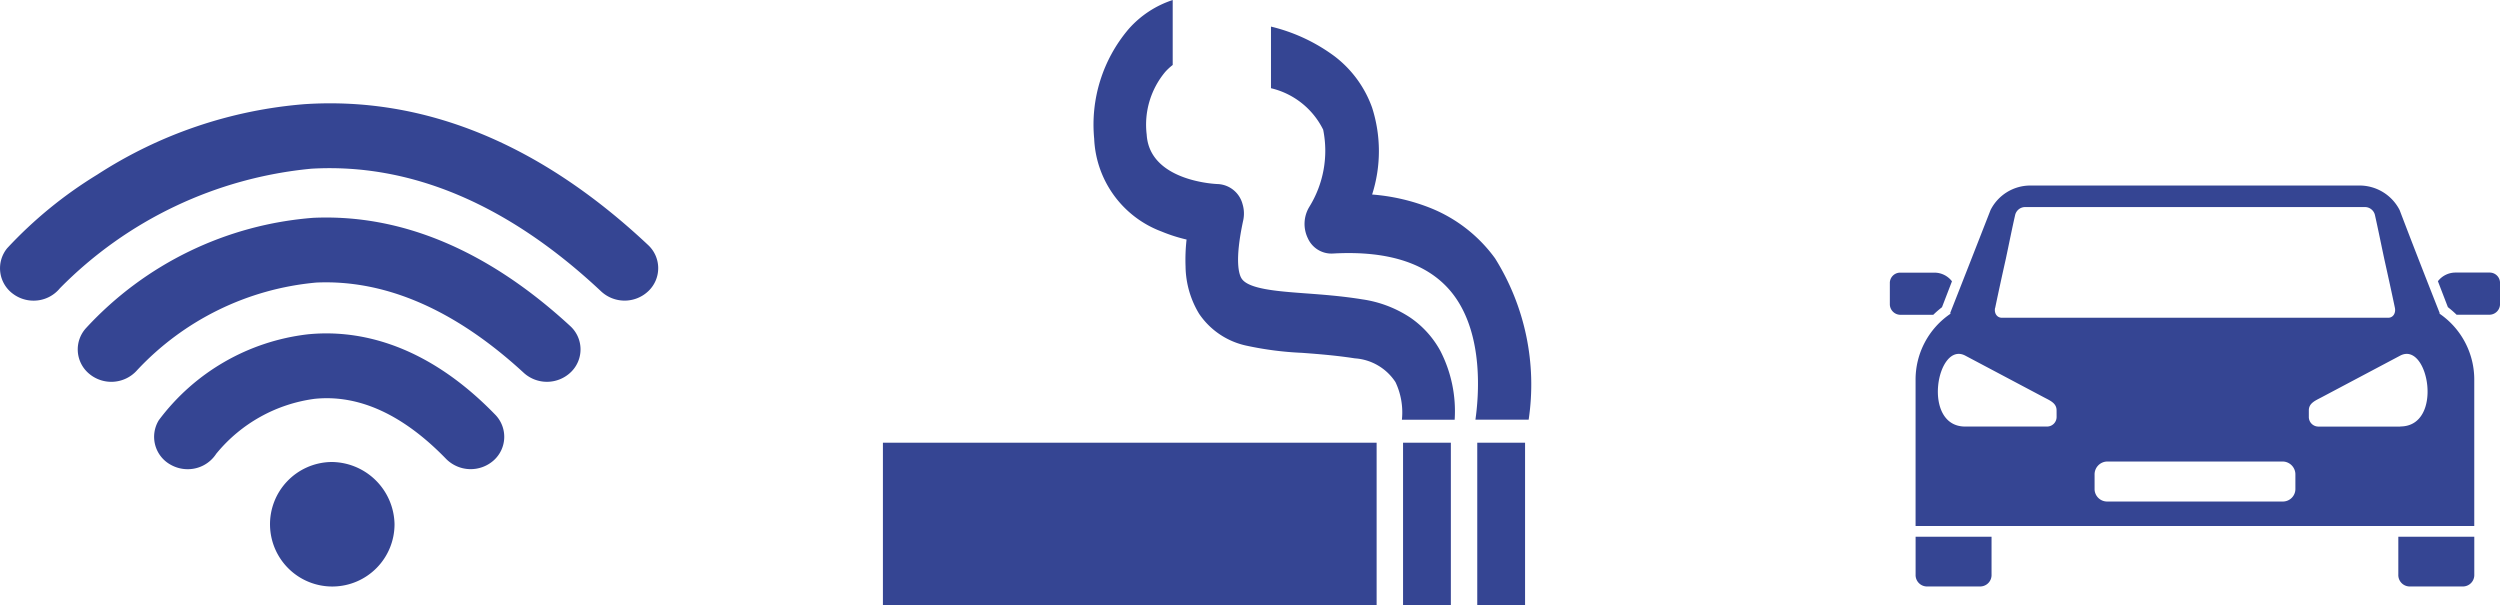 <svg xmlns="http://www.w3.org/2000/svg" width="93.922" height="22.737" viewBox="0 0 93.922 22.737">
  <g id="그룹_367" data-name="그룹 367" transform="translate(-1378.001 -1246.968)">
    <g id="그룹_99" data-name="그룹 99" transform="translate(749.271 209.67)">
      <path id="패스_261" data-name="패스 261" d="M629.991,1048.593a1.287,1.287,0,0,1-.777-.259,1.19,1.19,0,0,1-.215-1.71,16,16,0,0,1,3.384-2.765,16.758,16.758,0,0,1,7.793-2.648c4.509-.294,8.85,1.485,12.9,5.29a1.187,1.187,0,0,1,.024,1.722,1.294,1.294,0,0,1-1.784.024c-3.491-3.277-7.154-4.828-10.889-4.611a15.29,15.29,0,0,0-9.446,4.491A1.274,1.274,0,0,1,629.991,1048.593Zm3.873,2.631a10.5,10.5,0,0,1,6.754-3.311c2.6-.115,5.219,1.026,7.789,3.392a1.294,1.294,0,0,0,1.784-.04,1.187,1.187,0,0,0-.042-1.721c-3.088-2.843-6.334-4.21-9.647-4.063a12.958,12.958,0,0,0-8.541,4.144,1.188,1.188,0,0,0,.123,1.718,1.294,1.294,0,0,0,1.78-.118Zm3,3.109a5.751,5.751,0,0,1,3.682-2.051c1.662-.172,3.326.588,4.945,2.258a1.3,1.3,0,0,0,1.783.057,1.188,1.188,0,0,0,.06-1.721c-2.728-2.814-5.344-3.193-7.058-3.016a8.159,8.159,0,0,0-5.579,3.224,1.194,1.194,0,0,0,.437,1.669,1.291,1.291,0,0,0,.645.172A1.271,1.271,0,0,0,636.862,1054.332Zm4.266.323a2.339,2.339,0,1,0,2.422,2.338A2.381,2.381,0,0,0,641.129,1054.655Z" fill="#354593"/>
    </g>
    <g id="그룹_100" data-name="그룹 100" transform="translate(-1882.137 714.633)">
      <rect id="사각형_307" data-name="사각형 307" width="1.796" height="6.105" transform="translate(3312.849 548.967)" fill="#354593"/>
      <rect id="사각형_308" data-name="사각형 308" width="1.796" height="6.105" transform="translate(3315.637 548.967)" fill="#354593"/>
      <path id="패스_262" data-name="패스 262" d="M3537.229,557.206a5.548,5.548,0,0,0-2.4-1.88,7.474,7.474,0,0,0-2.218-.517,5.353,5.353,0,0,0,0-3.262,4.2,4.2,0,0,0-1.4-1.923,6.591,6.591,0,0,0-2.4-1.124v2.315a2.939,2.939,0,0,1,1.961,1.558,4,4,0,0,1-.521,2.9,1.235,1.235,0,0,0-.054,1.181.971.971,0,0,0,.92.573c2.175-.128,3.717.407,4.583,1.592,1.107,1.514.916,3.783.792,4.648h2A8.937,8.937,0,0,0,3537.229,557.206Z" transform="translate(-220.924 -15.166)" fill="#354593"/>
      <path id="패스_263" data-name="패스 263" d="M3433.208,544.263a4.4,4.4,0,0,0-1.8-.682c-.766-.124-1.492-.178-2.132-.225-1.055-.078-2.146-.159-2.4-.558-.092-.142-.272-.639.058-2.17a1.222,1.222,0,0,0-.023-.628,1.01,1.01,0,0,0-.921-.75c-.073,0-2.573-.1-2.679-1.858a3.091,3.091,0,0,1,.7-2.36,2.132,2.132,0,0,1,.277-.256v-2.44a3.766,3.766,0,0,0-1.657,1.092,5.543,5.543,0,0,0-1.293,4.117,3.9,3.9,0,0,0,2.534,3.489,5.953,5.953,0,0,0,.937.3,6.79,6.79,0,0,0-.038,1.012,3.511,3.511,0,0,0,.511,1.78,2.869,2.869,0,0,0,1.8,1.2,12.318,12.318,0,0,0,2.071.265c.634.047,1.29.1,1.981.207a1.98,1.98,0,0,1,1.523.892,2.658,2.658,0,0,1,.242,1.413h1.982a4.953,4.953,0,0,0-.538-2.586A3.6,3.6,0,0,0,3433.208,544.263Z" transform="translate(-120.093)" fill="#354593"/>
      <rect id="사각형_309" data-name="사각형 309" width="18.548" height="6.105" transform="translate(3293.308 548.967)" fill="#354593"/>
    </g>
    <g id="그룹_101" data-name="그룹 101" transform="translate(903.892 1028.461)">
      <path id="패스_264" data-name="패스 264" d="M579.342,232.8a3,3,0,0,0-1.318-2.518h.024c-.508-1.286-1.016-2.585-1.511-3.885a1.692,1.692,0,0,0-1.5-.92h-12.38a1.674,1.674,0,0,0-1.487.92c-.508,1.3-1.016,2.6-1.523,3.885h.036a2.986,2.986,0,0,0-1.33,2.518v5.468h20.989Zm-18-2.721c.133-.636.266-1.245.4-1.841.121-.568.23-1.123.351-1.651a.387.387,0,0,1,.351-.3h12.816a.387.387,0,0,1,.351.3c.121.541.23,1.083.351,1.651.133.6.266,1.2.4,1.841.036.2-.073.366-.254.366H561.593C561.412,230.442,561.3,230.279,561.339,230.076Zm2.309,4.088a.36.36,0,0,1-.363.365h-3.071c-1.644,0-1.064-3.221,0-2.666l2.962,1.57c.23.122.471.217.471.487Zm8.971,2.694a.471.471,0,0,1-.447.487h-6.65a.471.471,0,0,1-.447-.487v-.514a.484.484,0,0,1,.447-.5h6.65a.484.484,0,0,1,.447.5Zm3.942-2.328H573.49a.36.36,0,0,1-.363-.365v-.244c0-.271.242-.365.471-.487l2.962-1.57C577.625,231.308,578.206,234.529,576.561,234.529Z" transform="translate(-12.278 0)" fill="#354593"/>
      <path id="패스_265" data-name="패스 265" d="M807.083,408.046h2.055a.429.429,0,0,0,.4-.447v-1.421h-2.854V407.6A.429.429,0,0,0,807.083,408.046Z" transform="translate(-242.473 -167.507)" fill="#354593"/>
      <path id="패스_266" data-name="패스 266" d="M829.381,271.5v-.771a.389.389,0,0,0-.375-.406h-1.294a.836.836,0,0,0-.665.325l.375.974a3.94,3.94,0,0,1,.326.284h1.257A.4.4,0,0,0,829.381,271.5Z" transform="translate(-261.349 -41.576)" fill="#354593"/>
      <path id="패스_267" data-name="패스 267" d="M547.067,271.625l.375-.974a.831.831,0,0,0-.653-.325h-1.306a.389.389,0,0,0-.375.406v.771a.4.4,0,0,0,.375.406h1.257A3.952,3.952,0,0,1,547.067,271.625Z" transform="translate(0 -41.576)" fill="#354593"/>
      <path id="패스_268" data-name="패스 268" d="M558.752,408.046h2.055a.429.429,0,0,0,.4-.447v-1.421h-2.853V407.6A.429.429,0,0,0,558.752,408.046Z" transform="translate(-12.278 -167.507)" fill="#354593"/>
    </g>
  </g>
</svg>
